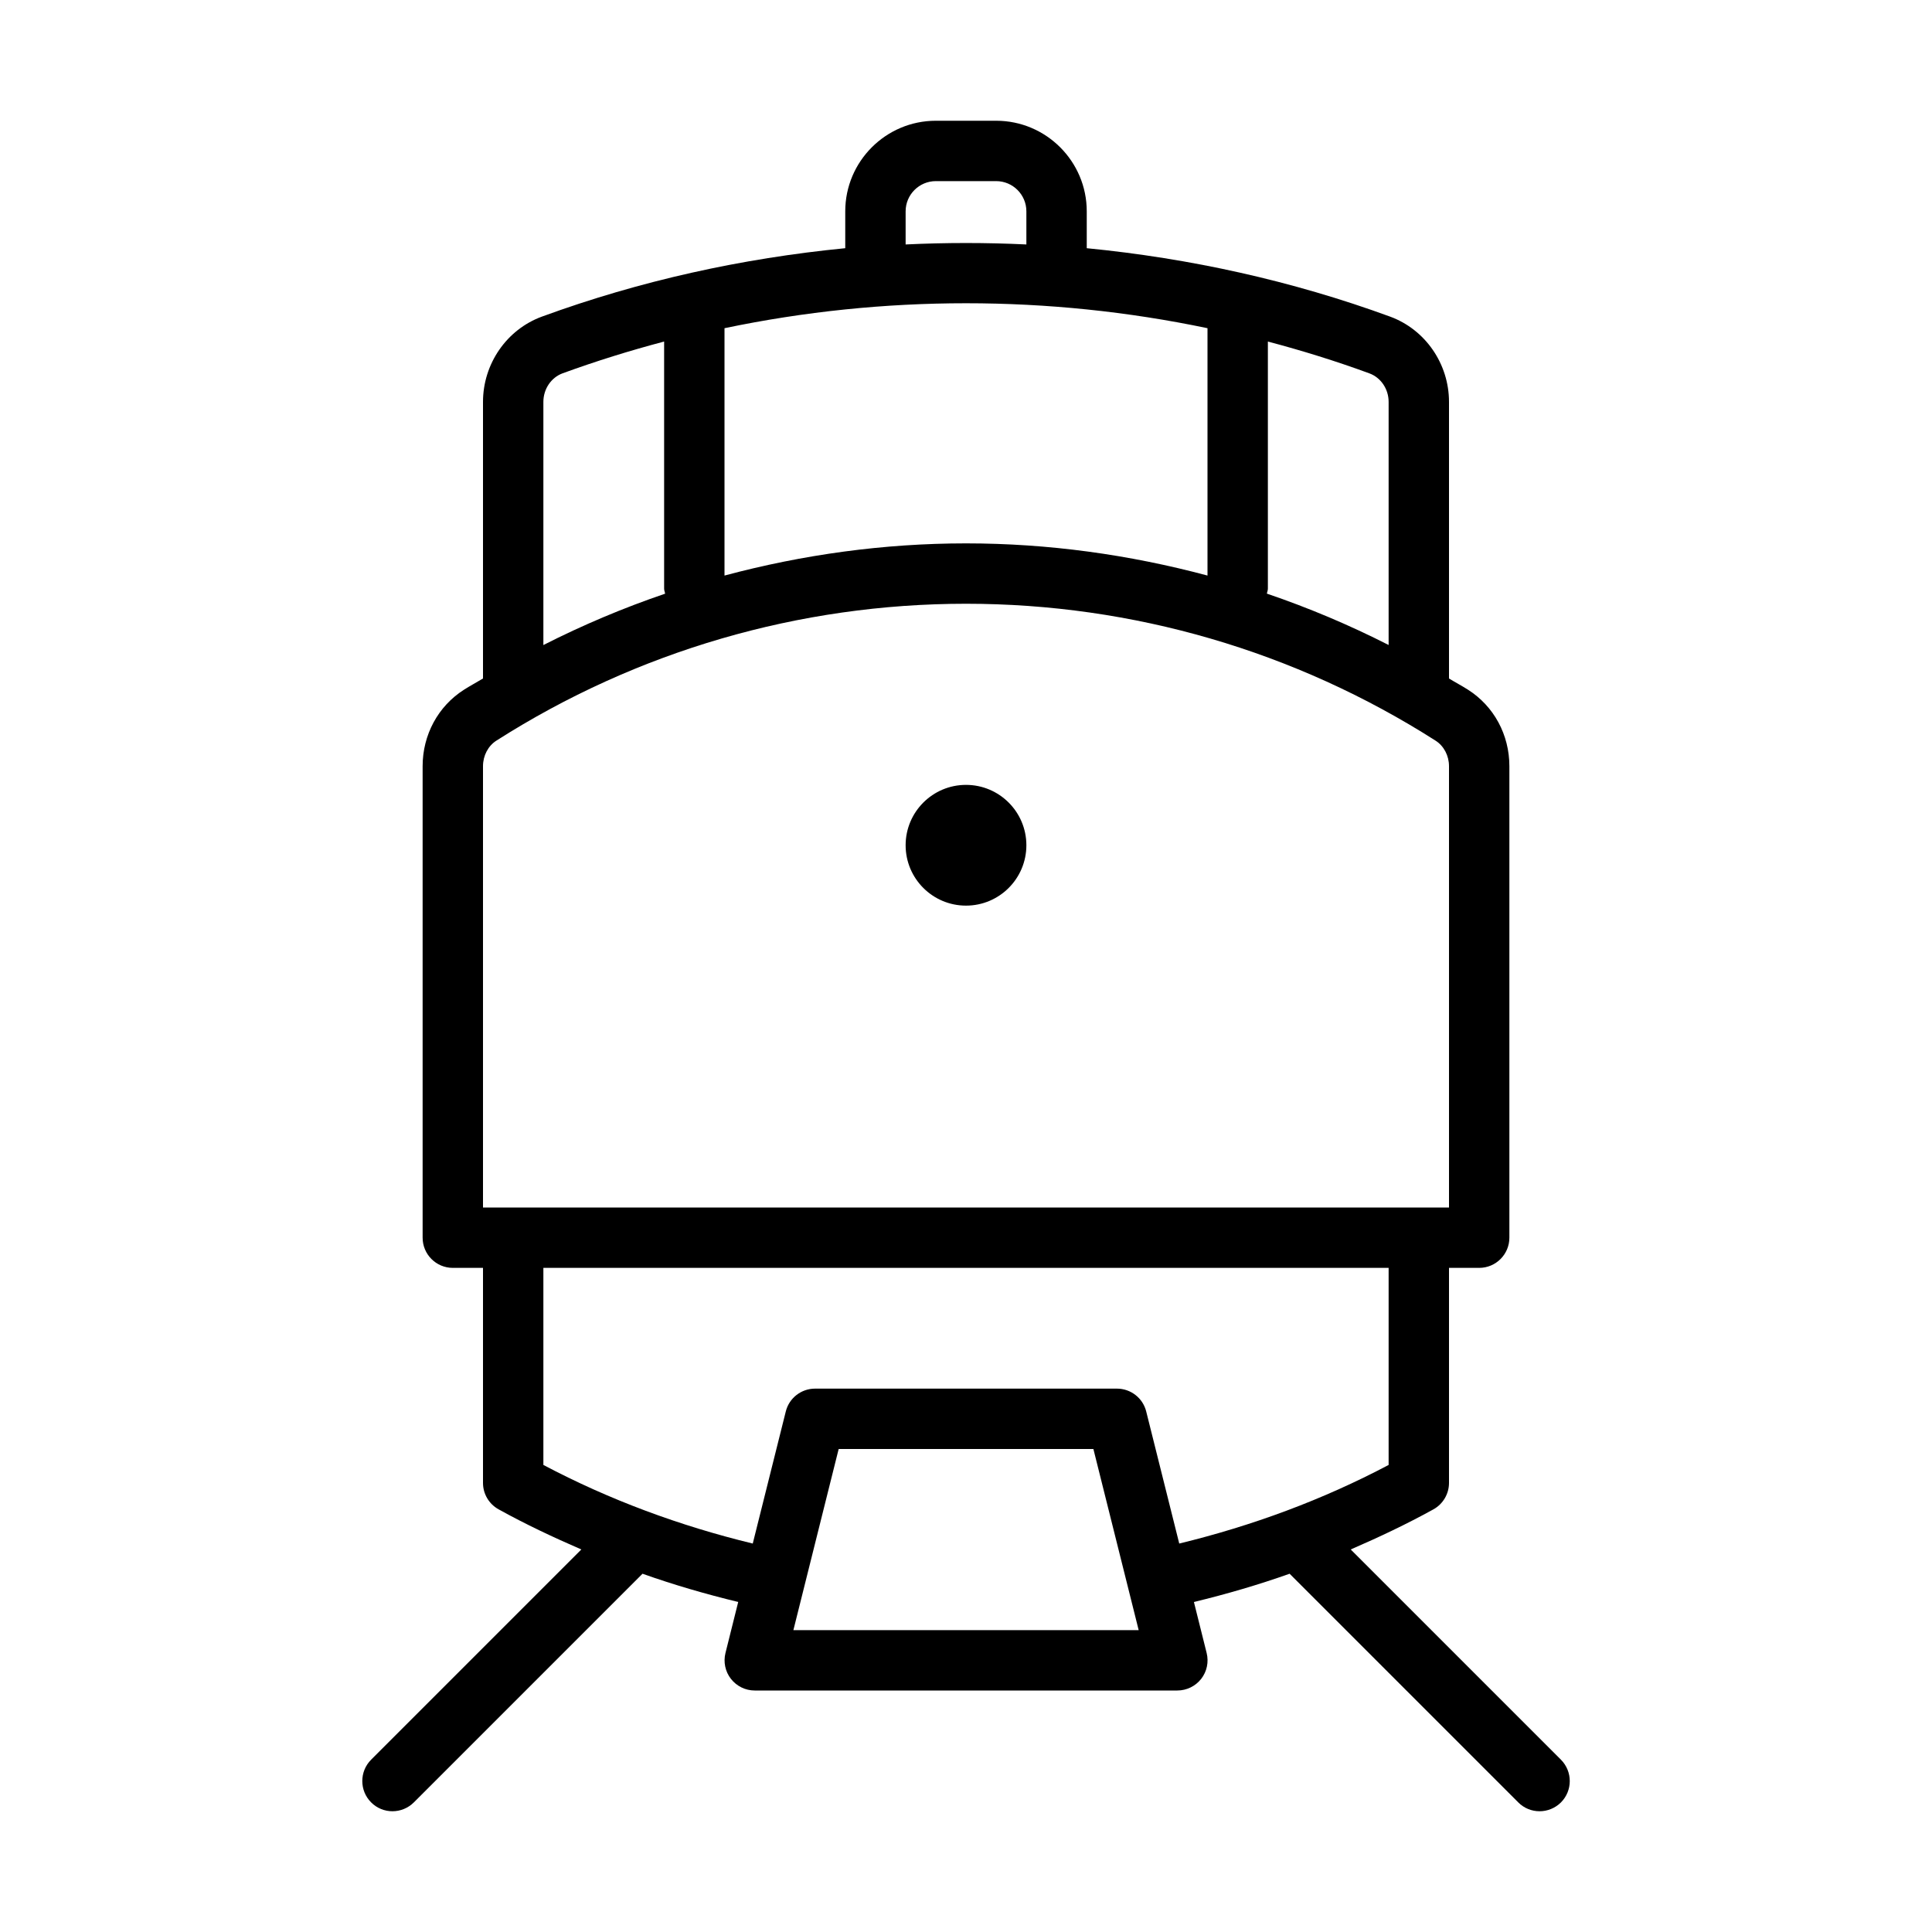 <svg xmlns="http://www.w3.org/2000/svg" width="32" height="32" version="1.1" viewBox="0 0 32 32"><title>train</title><path d="M17 14c0 0.552-0.448 1-1 1s-1-0.448-1-1c0-0.552 0.448-1 1-1s1 0.448 1 1z"/><path d="M25.854 29.146l-3.482-3.482c0.466-0.202 0.926-0.419 1.371-0.665 0.158-0.088 0.257-0.256 0.257-0.437v-3.562h0.5c0.276 0 0.5-0.224 0.5-0.5v-7.81c0-0.52-0.256-0.993-0.685-1.266-0.103-0.066-0.211-0.122-0.315-0.186v-4.581c0-0.631-0.392-1.199-0.976-1.413-1.623-0.594-3.315-0.966-5.024-1.133v-0.611c0-0.827-0.673-1.5-1.5-1.5h-1c-0.827 0-1.5 0.673-1.5 1.5v0.611c-1.709 0.167-3.401 0.539-5.024 1.133-0.584 0.214-0.976 0.782-0.976 1.413v4.581c-0.104 0.063-0.212 0.12-0.315 0.186-0.429 0.273-0.685 0.747-0.685 1.266v7.81c0 0.276 0.224 0.5 0.5 0.5h0.5v3.562c0 0.182 0.099 0.349 0.258 0.437 0.445 0.247 0.905 0.463 1.371 0.665l-3.482 3.482c-0.195 0.195-0.195 0.512 0 0.707 0.097 0.098 0.225 0.147 0.353 0.147s0.256-0.049 0.354-0.146l3.788-3.788c0.518 0.184 1.047 0.337 1.585 0.468l-0.211 0.845c-0.037 0.149-0.004 0.308 0.091 0.429s0.239 0.192 0.393 0.192h7c0.154 0 0.3-0.071 0.395-0.192s0.128-0.28 0.091-0.429l-0.211-0.845c0.537-0.13 1.066-0.284 1.585-0.468l3.788 3.788c0.096 0.097 0.224 0.146 0.352 0.146s0.256-0.049 0.354-0.146c0.195-0.196 0.195-0.512 0-0.708zM23 6.657v4.026c-0.653-0.332-1.326-0.616-2.017-0.851 0.005-0.027 0.017-0.053 0.017-0.082v-4.093c0.567 0.15 1.128 0.324 1.681 0.527 0.191 0.070 0.319 0.26 0.319 0.473zM20 5.436v4.097c-1.297-0.347-2.639-0.533-4-0.533s-2.703 0.186-4 0.533v-4.097c2.635-0.551 5.365-0.551 8 0zM15 3.5c0-0.276 0.225-0.5 0.5-0.5h1c0.275 0 0.5 0.224 0.5 0.5v0.549c-0.667-0.032-1.333-0.032-2 0v-0.549zM9 6.657c0-0.213 0.128-0.404 0.319-0.474 0.553-0.202 1.114-0.376 1.681-0.526v4.093c0 0.029 0.012 0.055 0.017 0.083-0.69 0.235-1.364 0.519-2.017 0.851v-4.027zM8 12.69c0-0.174 0.085-0.336 0.222-0.423 2.326-1.483 5.016-2.267 7.778-2.267s5.452 0.784 7.778 2.268c0.137 0.087 0.222 0.249 0.222 0.422v7.31h-16v-7.31zM13.141 27l0.75-3h4.219l0.75 3h-5.719zM18.985 23.379c-0.055-0.223-0.256-0.379-0.485-0.379h-5c-0.229 0-0.43 0.156-0.485 0.379l-0.547 2.187c-1.209-0.293-2.375-0.724-3.468-1.302v-3.264h14v3.264c-1.093 0.578-2.259 1.008-3.468 1.302l-0.547-2.187z"/></svg>